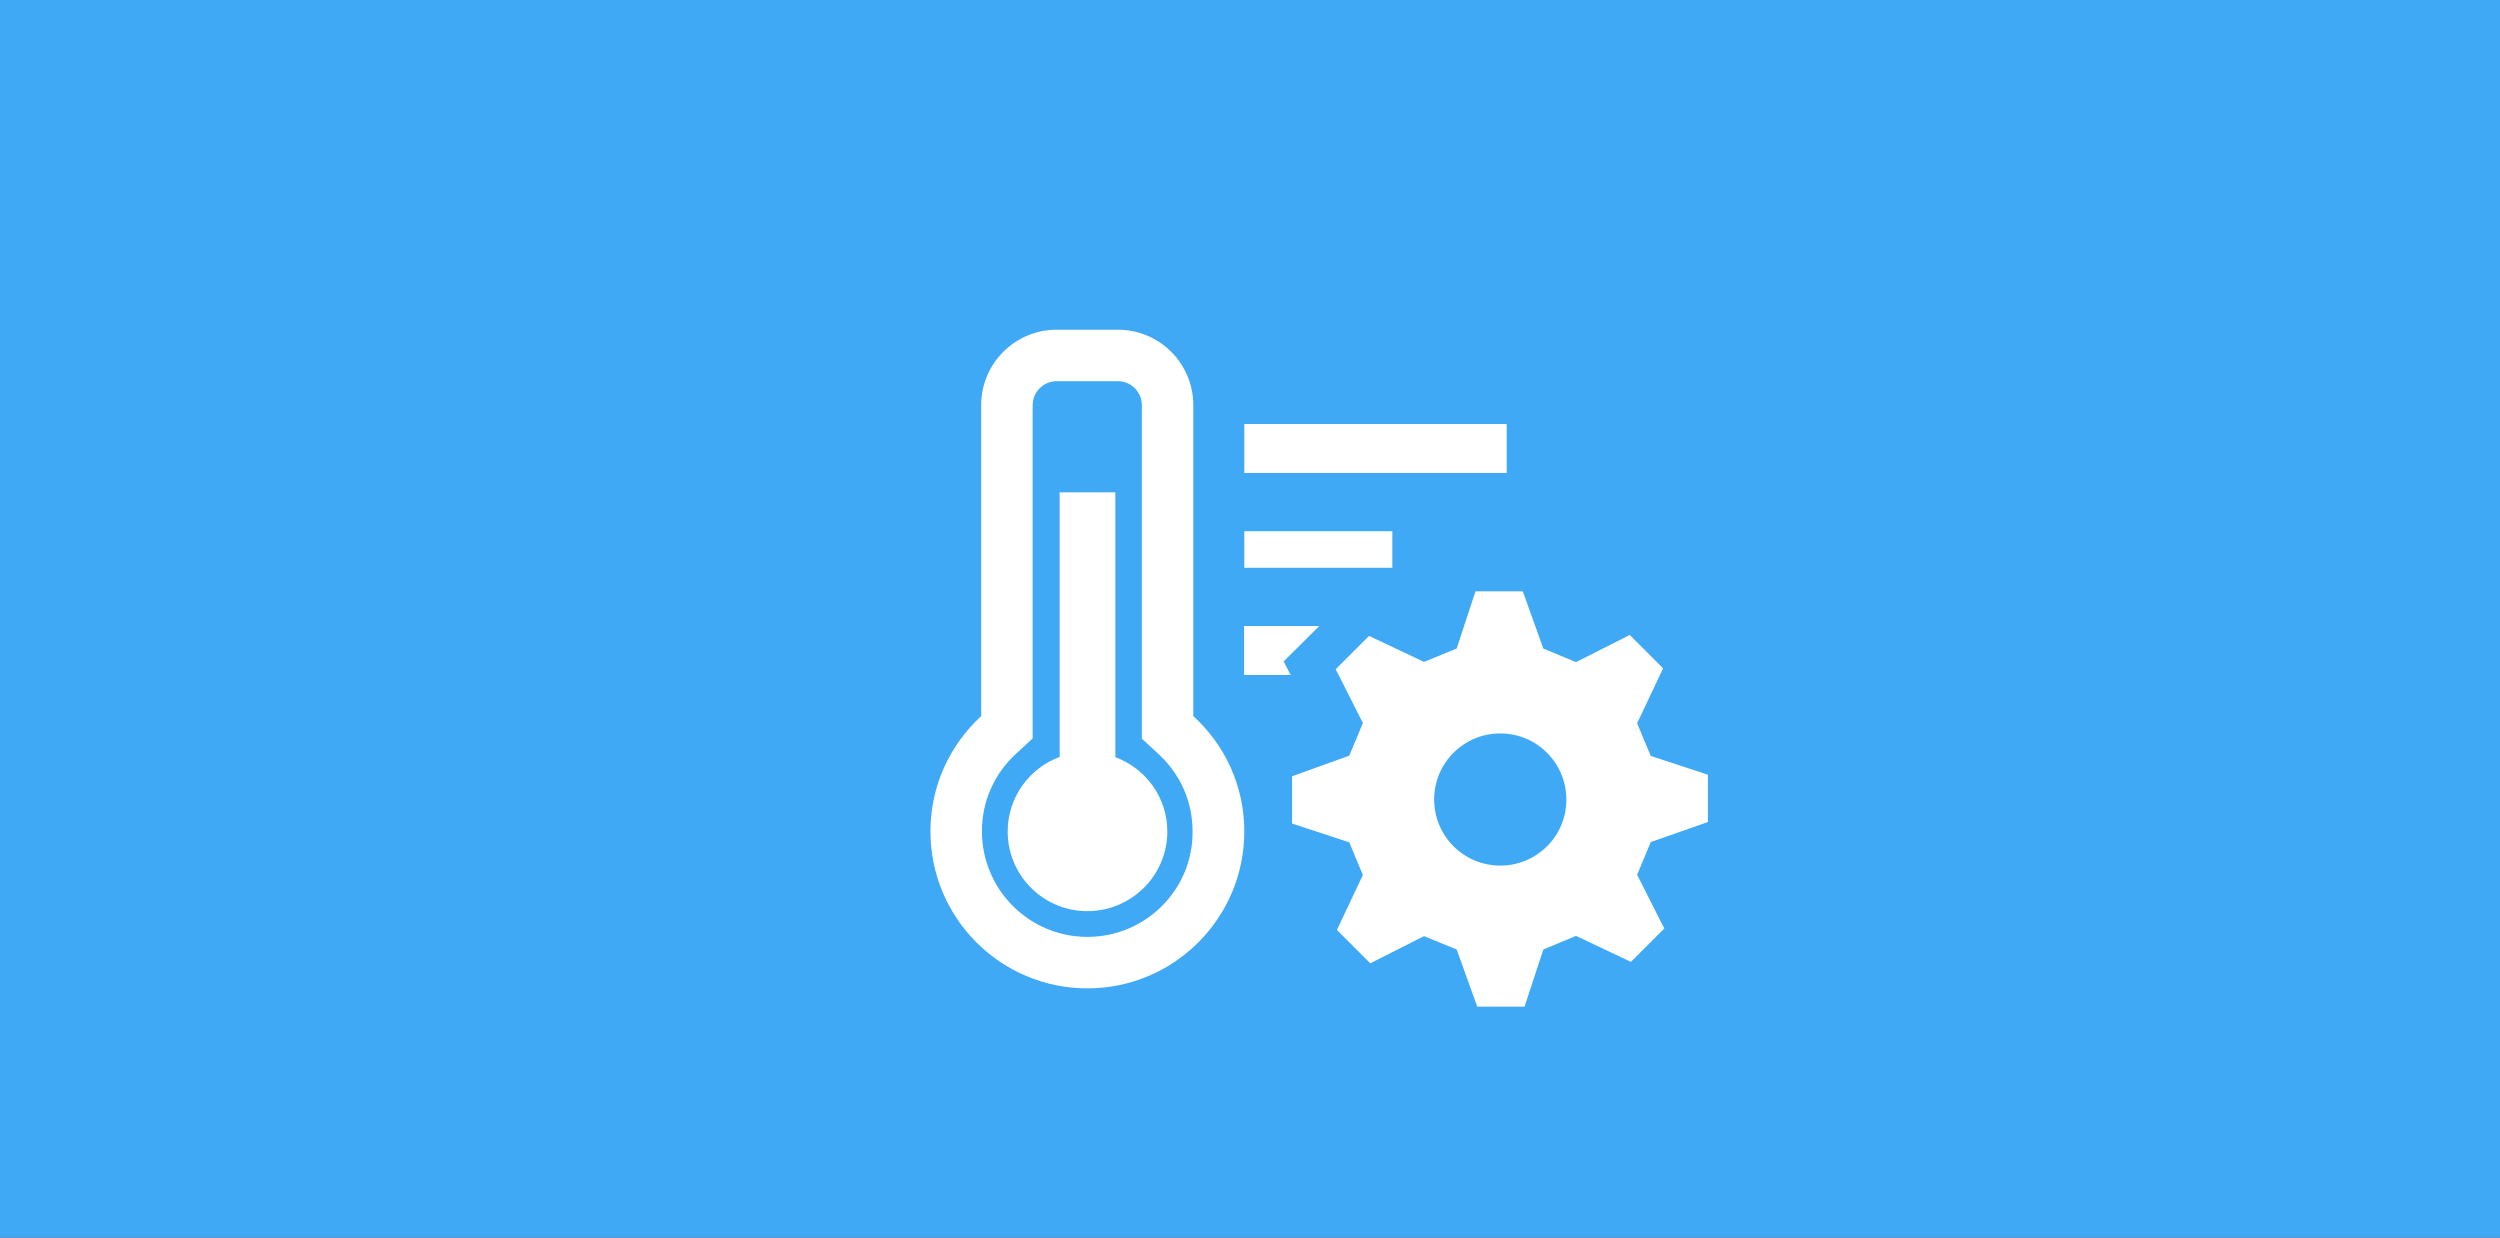 <?xml version="1.0" encoding="utf-8"?>
<!-- Generator: Adobe Illustrator 23.0.3, SVG Export Plug-In . SVG Version: 6.00 Build 0)  -->
<svg version="1.0" id="Livello_1" xmlns="http://www.w3.org/2000/svg" xmlns:xlink="http://www.w3.org/1999/xlink" x="0px" y="0px"
	 viewBox="0 0 101 50" enable-background="new 0 0 101 50" xml:space="preserve">
<rect x="0" y="0" width="101" height="50" fill="#333333" stroke="none"/>
<g>
	<rect x="0" y="0" transform="matrix(-1 -2.222412e-11 2.222412e-11 -1 101 50)" fill="#3FA9F5" width="101" height="50"/>
	<path fill="#FFFFFF" d="M69,33.21V31.3l-0.27-0.09l-2.04-0.67l-0.55-1.32l1.05-2.22l-1.35-1.35l-0.25,0.13l-1.92,0.97l-1.32-0.55
		l-0.83-2.31h-1.91l-0.09,0.27l-0.67,2.04l-1.32,0.54l-2.22-1.05l-1.35,1.35l0.13,0.25l0.97,1.92l-0.55,1.32l-2.31,0.83v1.91
		l0.27,0.09l2.04,0.67l0.55,1.32l-1.05,2.22l1.35,1.35l0.25-0.13l1.92-0.97l1.32,0.54l0.83,2.31h1.91l0.09-0.27l0.67-2.04l1.32-0.55
		l2.22,1.05l1.35-1.35l-0.13-0.25l-0.97-1.92l0.55-1.32L69,33.21z M60.61,34.97c-1.48,0-2.67-1.2-2.67-2.67
		c0-1.48,1.2-2.67,2.67-2.67c1.48,0,2.67,1.2,2.67,2.67C63.29,33.77,62.09,34.97,60.61,34.97 M60.87,19.11h-10.6v-1.98h10.6V19.11z
		 M56.25,22.94h-5.98v-1.48h5.98V22.94z M47.16,33.59c0,1.78-1.45,3.22-3.23,3.22c-1.78,0-3.22-1.44-3.22-3.22
		c0-1.38,0.88-2.56,2.1-3.01V19.89h2.25v10.7C46.28,31.04,47.16,32.21,47.16,33.59z M52.14,27.27h-1.88v-1.98h3.04l-1.44,1.43
		L52.14,27.27z M48.21,16.37c0-1.68-1.36-3.05-3.05-3.05h-2.47c-1.68,0-3.05,1.36-3.05,3.05v12.56c-1.26,1.16-2.05,2.81-2.05,4.66
		c0,3.5,2.84,6.34,6.34,6.34c3.5,0,6.34-2.84,6.34-6.34c0-1.85-0.79-3.5-2.06-4.66V16.37z M43.93,37.85c-2.35,0-4.26-1.91-4.26-4.27
		c0-1.2,0.49-2.31,1.38-3.13l0.67-0.62v-0.91V16.37c0-0.54,0.44-0.97,0.97-0.97h2.47c0.54,0,0.97,0.44,0.97,0.97v12.56v0.91
		l0.67,0.62c0.89,0.82,1.38,1.93,1.38,3.13C48.2,35.94,46.28,37.85,43.93,37.85z"/>
</g>
</svg>
